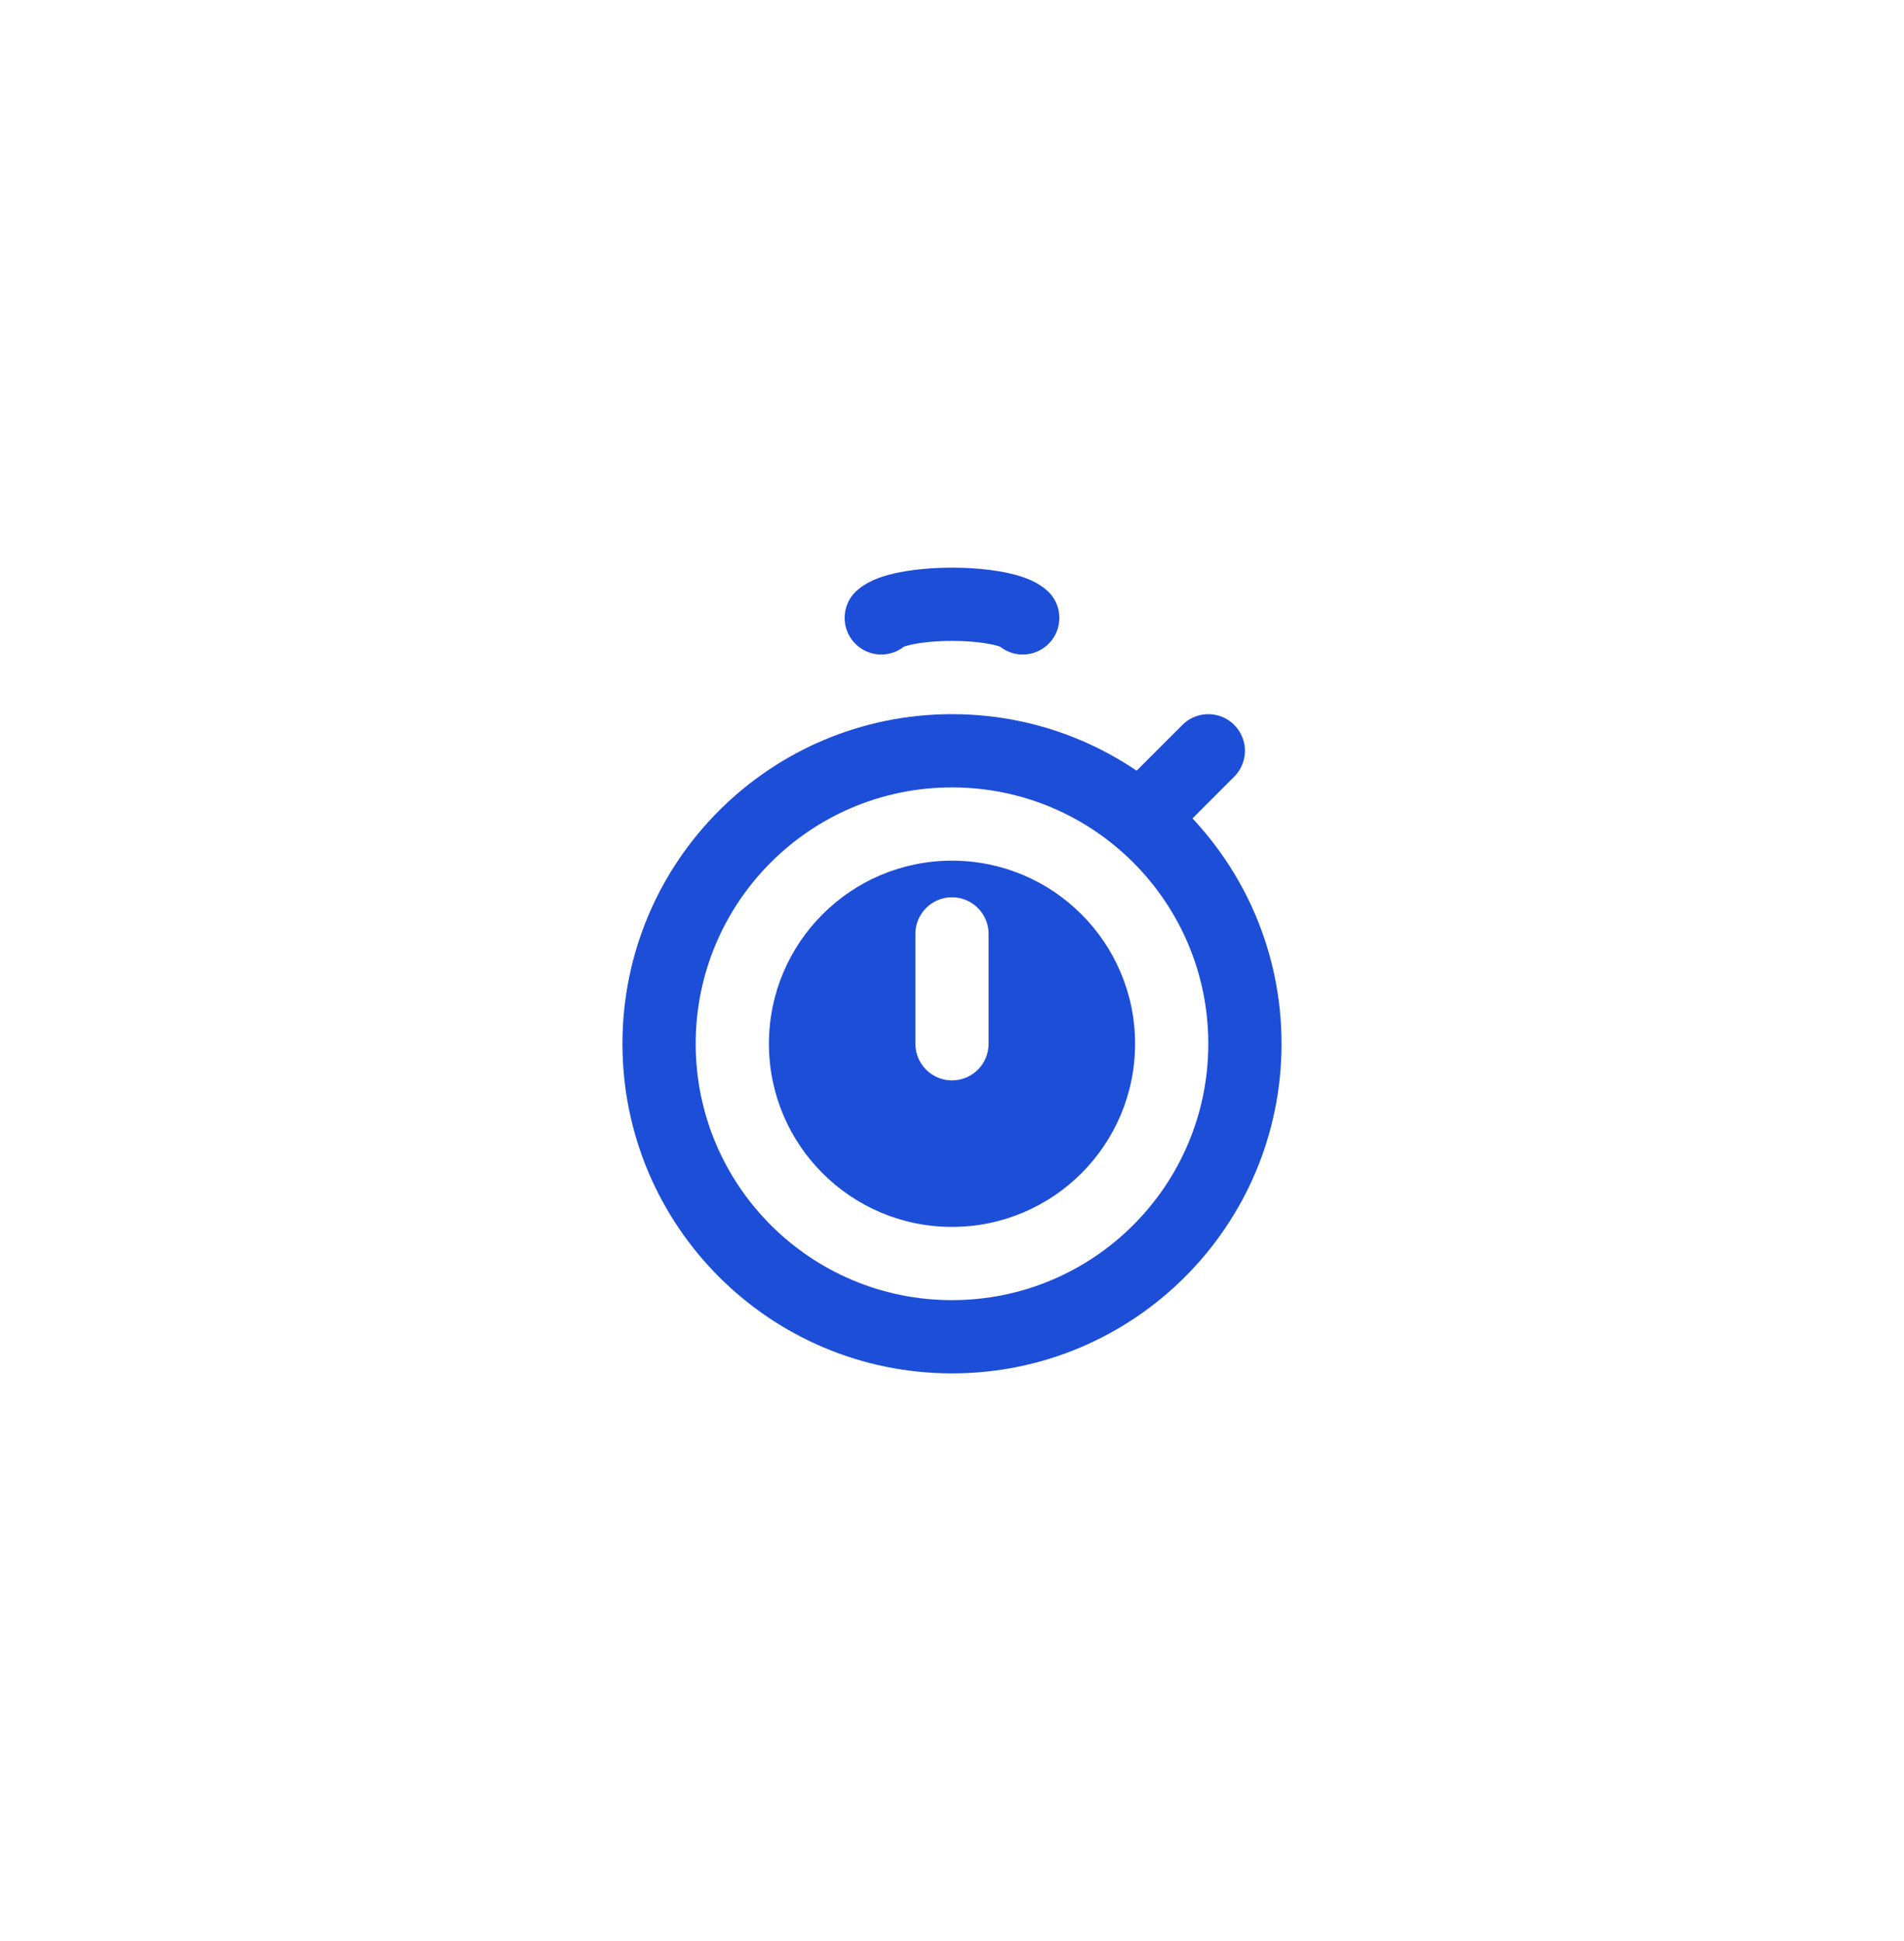 <svg width="52" height="53" viewBox="0 0 52 53" fill="none" xmlns="http://www.w3.org/2000/svg">
<g filter="url(#filter0_d_250_58)">
<rect x="4" y="0.5" width="44" height="44" rx="6" fill="white" shape-rendering="crispEdges"/>
<path fill-rule="evenodd" clip-rule="evenodd" d="M35 24.5C35 29.471 30.971 33.5 26 33.5C21.029 33.5 17 29.471 17 24.5C17 19.529 21.029 15.5 26 15.5C30.971 15.5 35 19.529 35 24.5ZM26 29.5C28.761 29.5 31 27.261 31 24.5C31 21.739 28.761 19.5 26 19.5C23.239 19.5 21 21.739 21 24.5C21 27.261 23.239 29.5 26 29.5ZM26 31.5C29.866 31.5 33 28.366 33 24.5C33 20.634 29.866 17.5 26 17.5C22.134 17.5 19 20.634 19 24.5C19 28.366 22.134 31.5 26 31.5ZM27 21.5C27 20.948 26.552 20.5 26 20.5C25.448 20.5 25 20.948 25 21.5V24.5C25 25.052 25.448 25.5 26 25.5C26.552 25.5 27 25.052 27 24.5V21.5Z" fill="#1D4ED8"/>
<path d="M31.5 18L33 16.5" stroke="#1D4ED8" stroke-width="2" stroke-linecap="round"/>
<path d="M24.068 12.871C24.182 12.764 24.433 12.67 24.782 12.603C25.132 12.536 25.56 12.5 26 12.5C26.44 12.5 26.868 12.536 27.218 12.603C27.567 12.67 27.818 12.764 27.932 12.871" stroke="#1D4ED8" stroke-width="2" stroke-linecap="round"/>
</g>
<defs>
<filter id="filter0_d_250_58" x="0" y="0.5" width="52" height="52" filterUnits="userSpaceOnUse" color-interpolation-filters="sRGB">
<feFlood flood-opacity="0" result="BackgroundImageFix"/>
<feColorMatrix in="SourceAlpha" type="matrix" values="0 0 0 0 0 0 0 0 0 0 0 0 0 0 0 0 0 0 127 0" result="hardAlpha"/>
<feOffset dy="4"/>
<feGaussianBlur stdDeviation="2"/>
<feComposite in2="hardAlpha" operator="out"/>
<feColorMatrix type="matrix" values="0 0 0 0 0 0 0 0 0 0 0 0 0 0 0 0 0 0 0.25 0"/>
<feBlend mode="normal" in2="BackgroundImageFix" result="effect1_dropShadow_250_58"/>
<feBlend mode="normal" in="SourceGraphic" in2="effect1_dropShadow_250_58" result="shape"/>
</filter>
</defs>
</svg>
